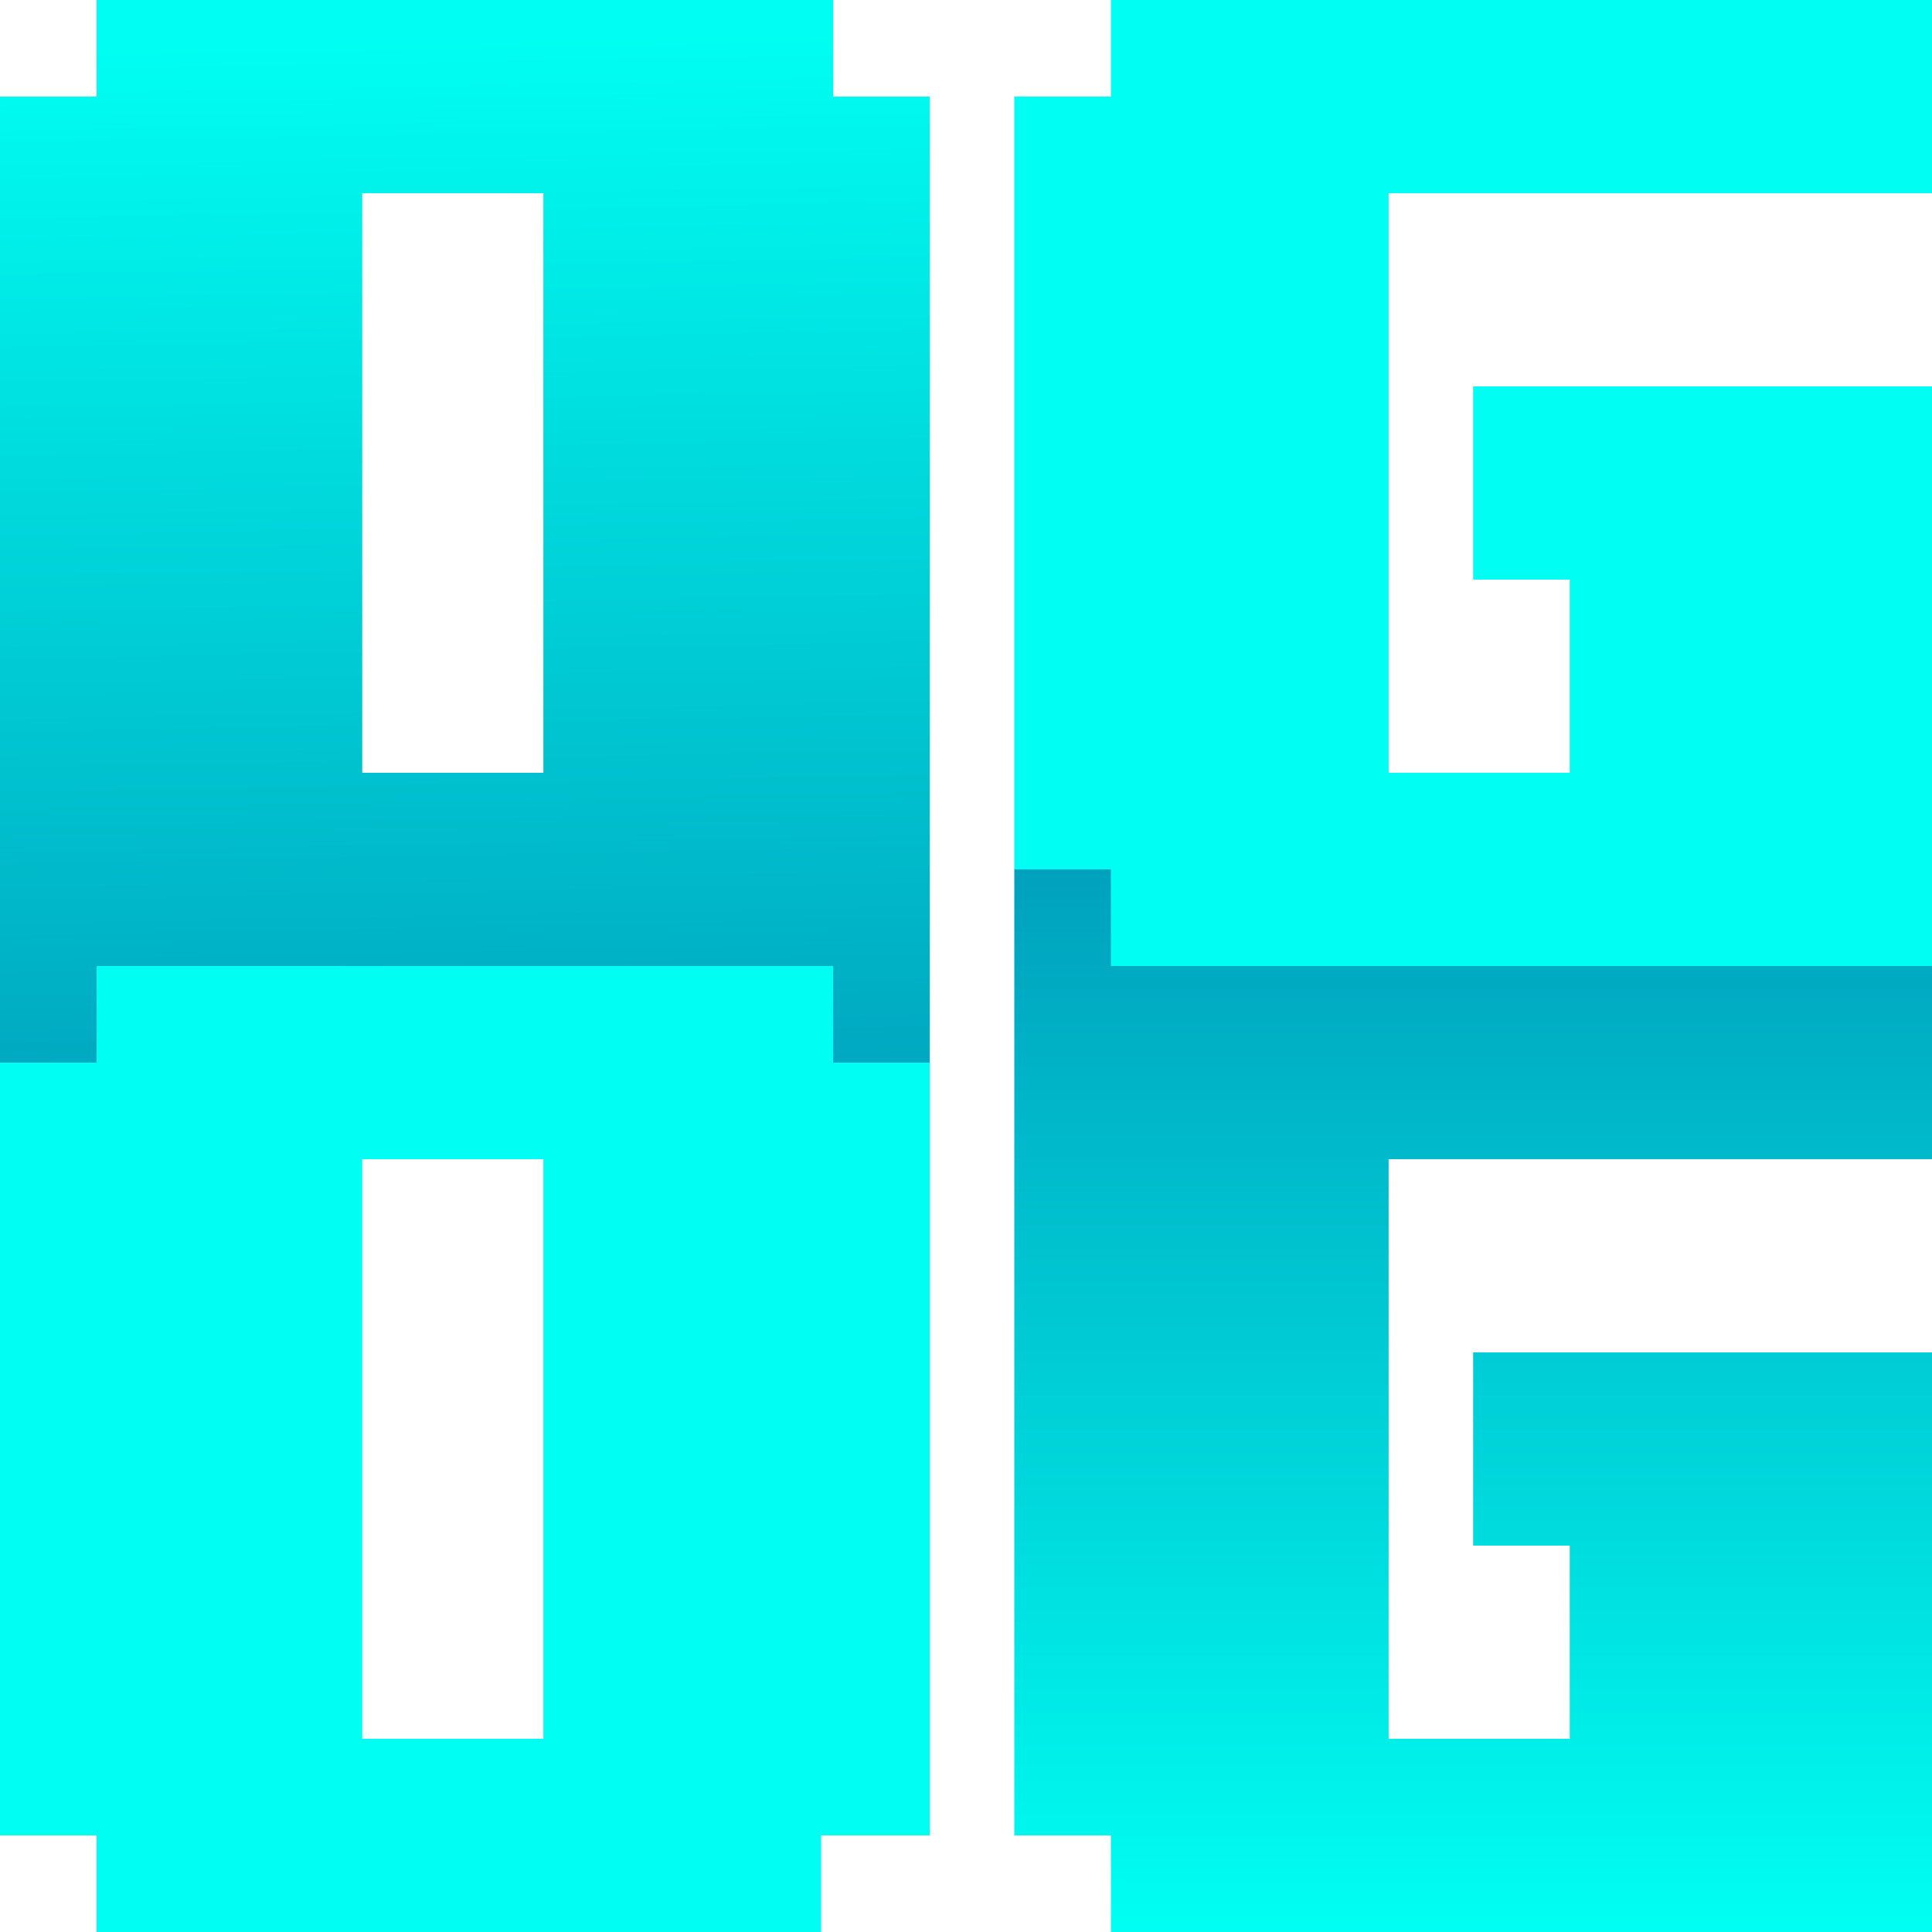 <svg viewBox="0 0 16 16" xmlns="http://www.w3.org/2000/svg" xml:space="preserve" width="16" height="16"><linearGradient id="a" gradientUnits="userSpaceOnUse" x1="12.2" y1="-180" x2="12.2" y2="-165.256" gradientTransform="matrix(1 0 0 -1 0 -164)"><stop offset="0" style="stop-color:#00fff2"/><stop offset=".99" style="stop-color:#006399"/></linearGradient><path style="fill:url(#a)" d="M16 16H9.2v-.8h-.8v-8h.8v-.8H16v3.2h-4.5v4.8H13v-1.6h-.8v-1.6H16V16z"/><linearGradient id="b" gradientUnits="userSpaceOnUse" x1="3.764" y1="-164.265" x2="4.062" y2="-179.935" gradientTransform="matrix(1 0 0 -1 0 -164)"><stop offset="0" style="stop-color:#00fff2"/><stop offset=".99" style="stop-color:#006399"/></linearGradient><path style="fill:url(#b)" d="M6.8 8.8v.8h-6v-.8H0v-8h.8V0h6.1v.8h.8v8h-.9zM4.5 6.4V1.6H3v4.8h1.5z"/><path style="fill:#00fff2" d="M6.8 15.2v.8h-6v-.8H0V8.8h.8V8h6.1v.8h.8v6.4h-.9zm-2.3-.8V9.6H3v4.8h1.5zM16 8H9.2v-.8h-.8V.8h.8V0H16v1.6h-4.5v4.8H13V4.8h-.8V3.2H16V8z"/></svg>